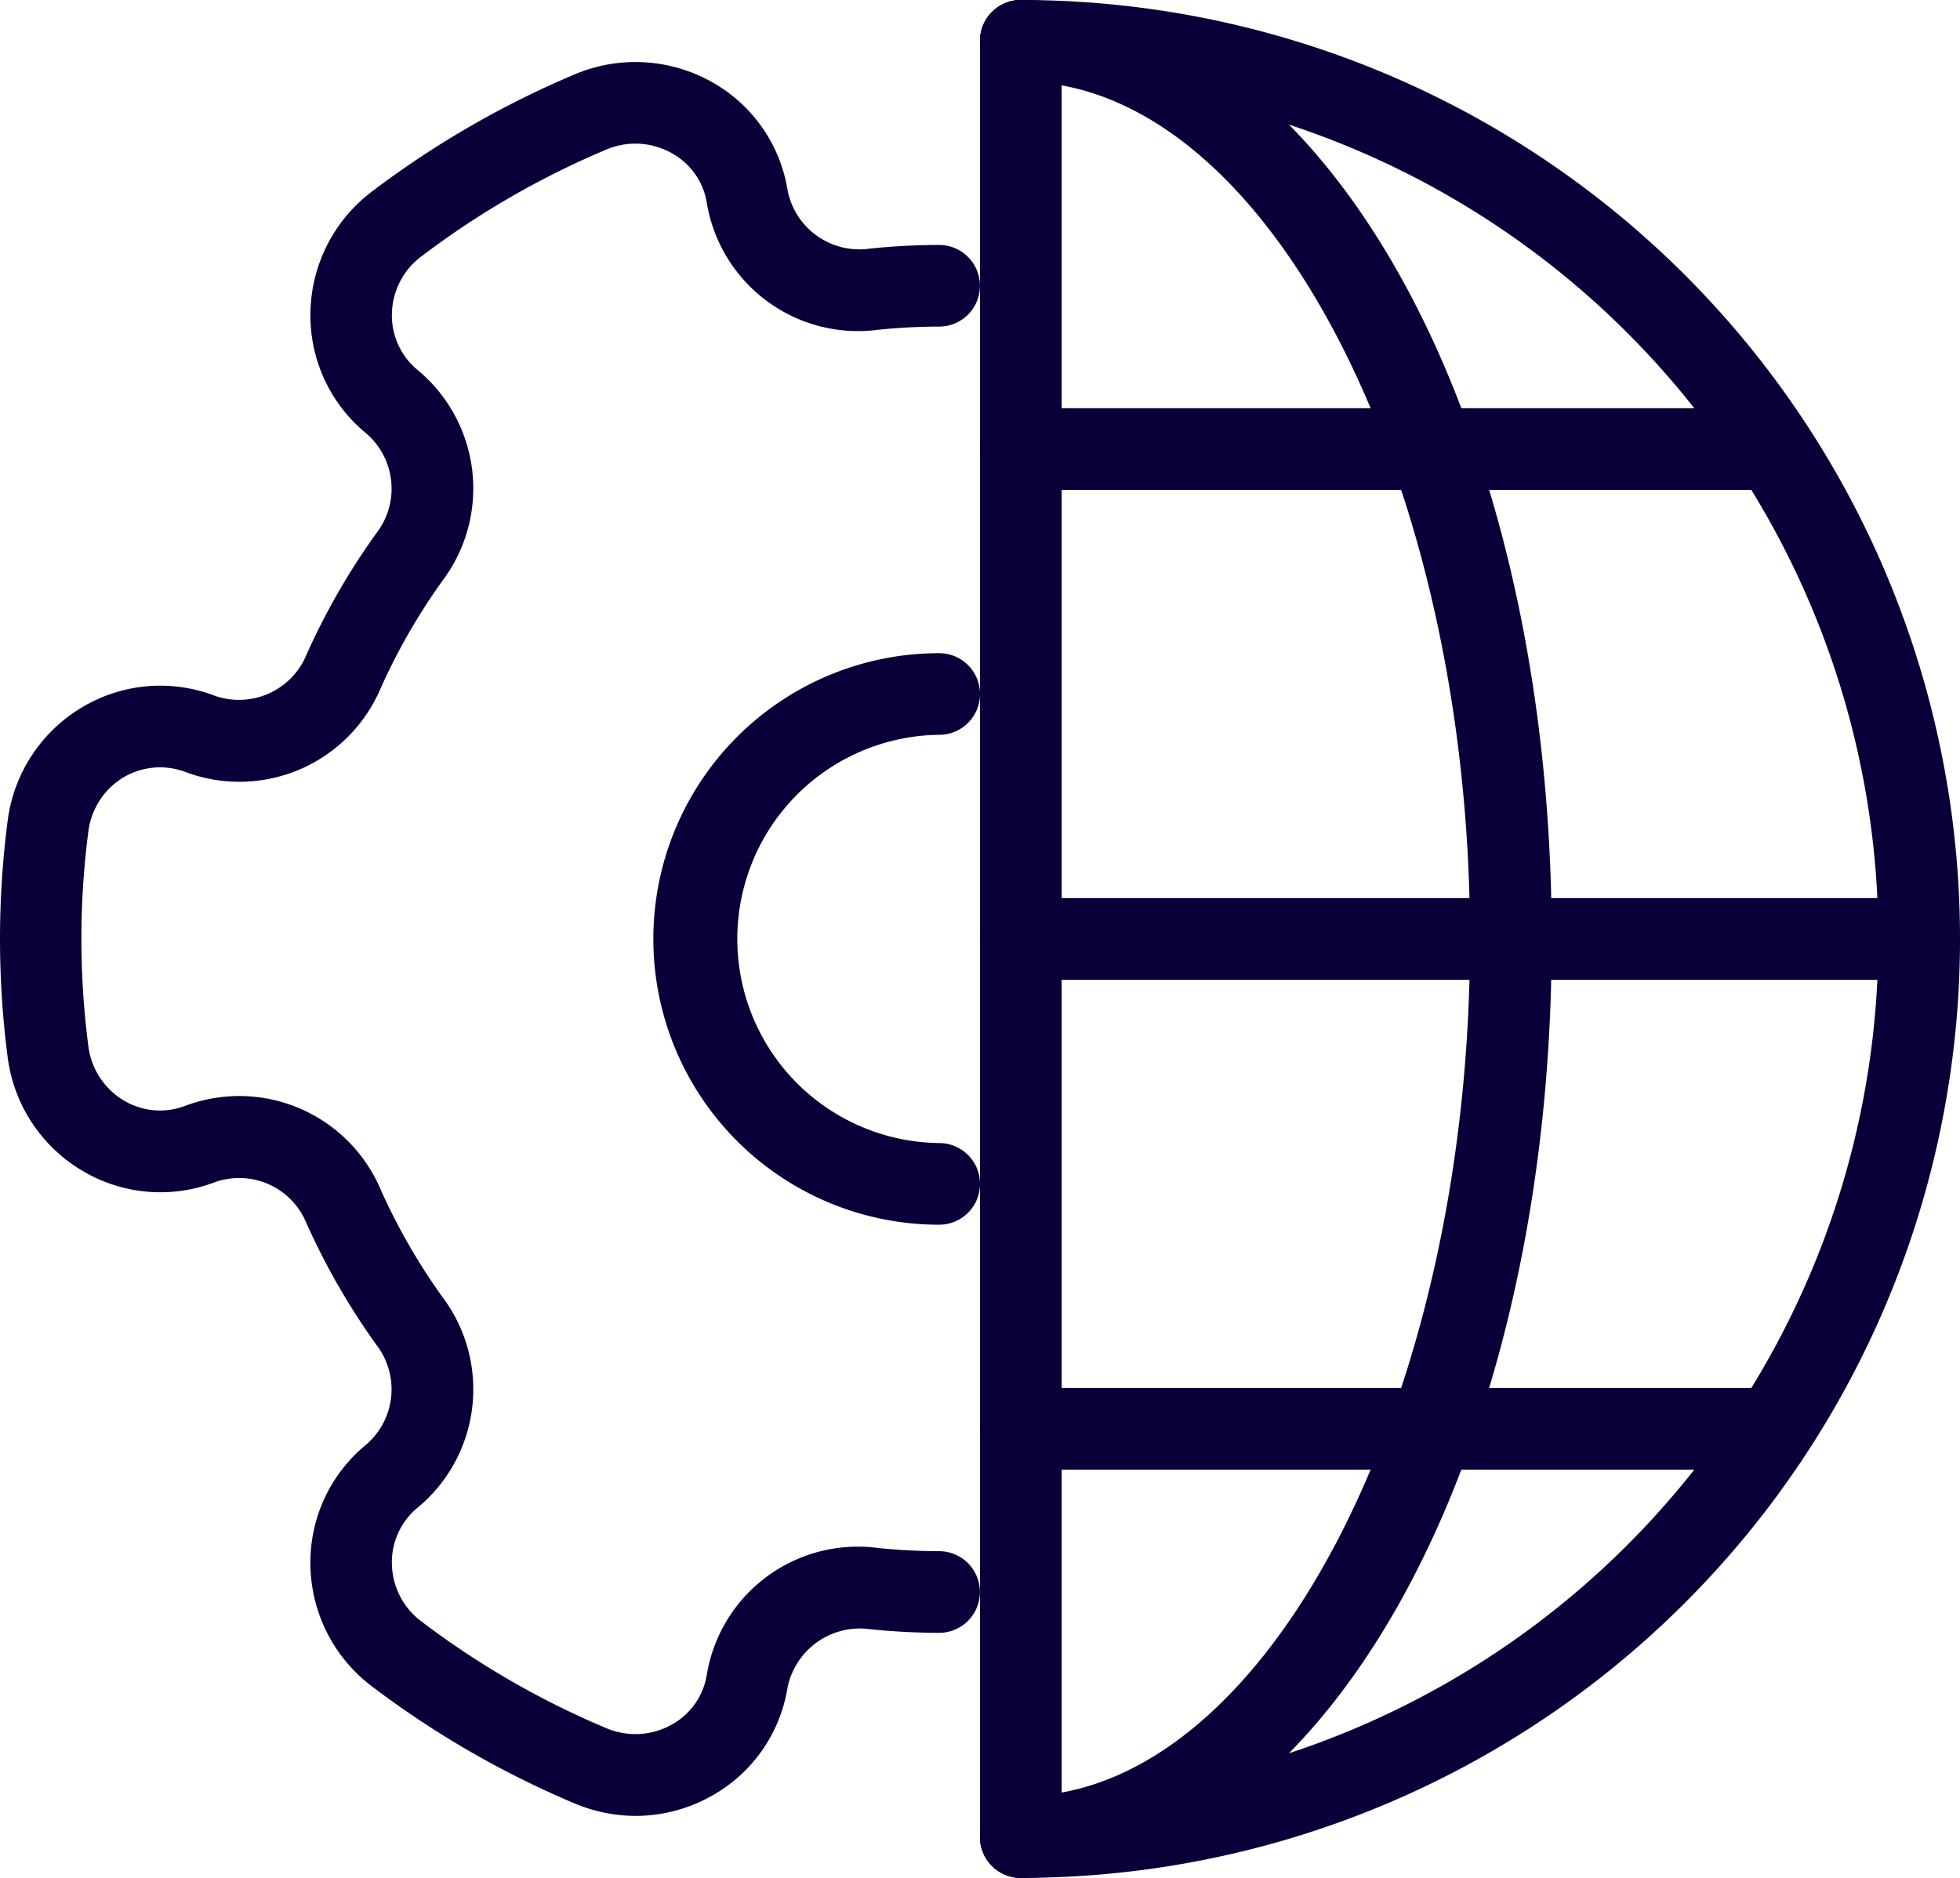 <svg xmlns="http://www.w3.org/2000/svg" width="75.557" height="72.409" viewBox="0 0 75.557 72.409">
  <g id="api_icon" transform="translate(-480 -1009)">
    <g id="Globe_4" data-name="Globe 4" transform="translate(480 1009)">
      <g id="Group_2315" data-name="Group 2315">
        <g id="Group_2312" data-name="Group 2312" transform="translate(37.779)">
          <g id="Group_2306" data-name="Group 2306">
            <path id="Path_1462" data-name="Path 1462" d="M493.574,1081.409a1.574,1.574,0,1,1,0-3.148,33.056,33.056,0,0,0,0-66.113,1.574,1.574,0,1,1,0-3.148,36.2,36.2,0,0,1,0,72.409Z" transform="translate(-492 -1009)" fill="#090039"/>
          </g>
          <g id="Group_2307" data-name="Group 2307">
            <path id="Path_1463" data-name="Path 1463" d="M493.574,1081.409a1.574,1.574,0,1,1,0-3.148c9.385,0,17.315-15.14,17.315-33.056s-7.93-33.056-17.315-33.056a1.574,1.574,0,1,1,0-3.148c11.475,0,20.464,15.9,20.464,36.2S505.049,1081.409,493.574,1081.409Z" transform="translate(-492 -1009)" fill="#090039"/>
          </g>
          <g id="Group_2308" data-name="Group 2308">
            <path id="Path_1464" data-name="Path 1464" d="M493.574,1081.409a1.575,1.575,0,0,1-1.574-1.574v-69.261a1.574,1.574,0,1,1,3.148,0v69.261A1.575,1.575,0,0,1,493.574,1081.409Z" transform="translate(-492 -1009)" fill="#090039"/>
          </g>
          <g id="Group_2309" data-name="Group 2309" transform="translate(0 34.63)">
            <path id="Path_1465" data-name="Path 1465" d="M528.2,1023.148h-34.63a1.574,1.574,0,0,1,0-3.148H528.2a1.574,1.574,0,0,1,0,3.148Z" transform="translate(-492 -1020)" fill="#090039"/>
          </g>
          <g id="Group_2310" data-name="Group 2310" transform="translate(0 15.741)">
            <path id="Path_1466" data-name="Path 1466" d="M521.908,1017.148H493.574a1.574,1.574,0,1,1,0-3.148h28.334a1.574,1.574,0,1,1,0,3.148Z" transform="translate(-492 -1014)" fill="#090039"/>
          </g>
          <g id="Group_2311" data-name="Group 2311" transform="translate(0 53.52)">
            <path id="Path_1467" data-name="Path 1467" d="M521.908,1029.148H493.574a1.574,1.574,0,1,1,0-3.148h28.334a1.574,1.574,0,1,1,0,3.148Z" transform="translate(-492 -1026)" fill="#090039"/>
          </g>
        </g>
        <g id="Group_2313" data-name="Group 2313" transform="translate(25.186 25.186)">
          <path id="Path_1468" data-name="Path 1468" d="M499.019,1039.038a11.019,11.019,0,0,1,0-22.038,1.574,1.574,0,1,1,0,3.148,7.871,7.871,0,0,0,0,15.741,1.574,1.574,0,1,1,0,3.148Z" transform="translate(-488 -1017)" fill="#090039"/>
        </g>
        <g id="Group_2314" data-name="Group 2314" transform="translate(0 2.391)">
          <path id="Path_1469" data-name="Path 1469" d="M504.509,1077.388a6.094,6.094,0,0,1-2.355-.479,36.235,36.235,0,0,1-7.807-4.508,5.964,5.964,0,0,1-2.38-4.659,5.867,5.867,0,0,1,2.147-4.669,2.81,2.81,0,0,0,.39-3.856,26.911,26.911,0,0,1-2.689-4.678,2.8,2.8,0,0,0-3.532-1.586,5.874,5.874,0,0,1-5.141-.46,5.967,5.967,0,0,1-2.849-4.379,35.35,35.35,0,0,1,0-9.08,5.967,5.967,0,0,1,2.849-4.379,5.871,5.871,0,0,1,5.11-.469,2.813,2.813,0,0,0,3.564-1.577,26.768,26.768,0,0,1,2.689-4.675,2.81,2.81,0,0,0-.39-3.856,5.868,5.868,0,0,1-2.147-4.672,5.962,5.962,0,0,1,2.38-4.659,36.288,36.288,0,0,1,7.8-4.508,6.012,6.012,0,0,1,5.248.267,5.838,5.838,0,0,1,2.963,4.187,2.818,2.818,0,0,0,3.164,2.263,26.02,26.02,0,0,1,2.679-.142,1.574,1.574,0,0,1,0,3.148,23.222,23.222,0,0,0-2.352.123,5.91,5.91,0,0,1-6.6-4.876,2.673,2.673,0,0,0-1.376-1.946,2.856,2.856,0,0,0-2.509-.123,32.87,32.87,0,0,0-7.121,4.115,2.824,2.824,0,0,0-1.136,2.213,2.724,2.724,0,0,0,1,2.176,5.93,5.93,0,0,1,.944,8.125,23.677,23.677,0,0,0-2.371,4.124,5.917,5.917,0,0,1-7.509,3.252,2.768,2.768,0,0,0-2.415.2,2.851,2.851,0,0,0-1.351,2.087,32.112,32.112,0,0,0,0,8.274,2.852,2.852,0,0,0,1.351,2.087,2.713,2.713,0,0,0,2.38.217,5.924,5.924,0,0,1,7.543,3.24,23.686,23.686,0,0,0,2.371,4.124,5.922,5.922,0,0,1-.944,8.122,2.725,2.725,0,0,0-1,2.179,2.834,2.834,0,0,0,1.136,2.213,32.829,32.829,0,0,0,7.124,4.115,2.863,2.863,0,0,0,2.506-.123,2.674,2.674,0,0,0,1.376-1.946,5.9,5.9,0,0,1,6.6-4.876,23.222,23.222,0,0,0,2.352.123,1.574,1.574,0,1,1,0,3.148,25.951,25.951,0,0,1-2.679-.142,2.845,2.845,0,0,0-3.164,2.263,5.838,5.838,0,0,1-2.963,4.188A5.964,5.964,0,0,1,504.509,1077.388Z" transform="translate(-480 -1009.76)" fill="#090039"/>
        </g>
      </g>
    </g>
  </g>
</svg>
